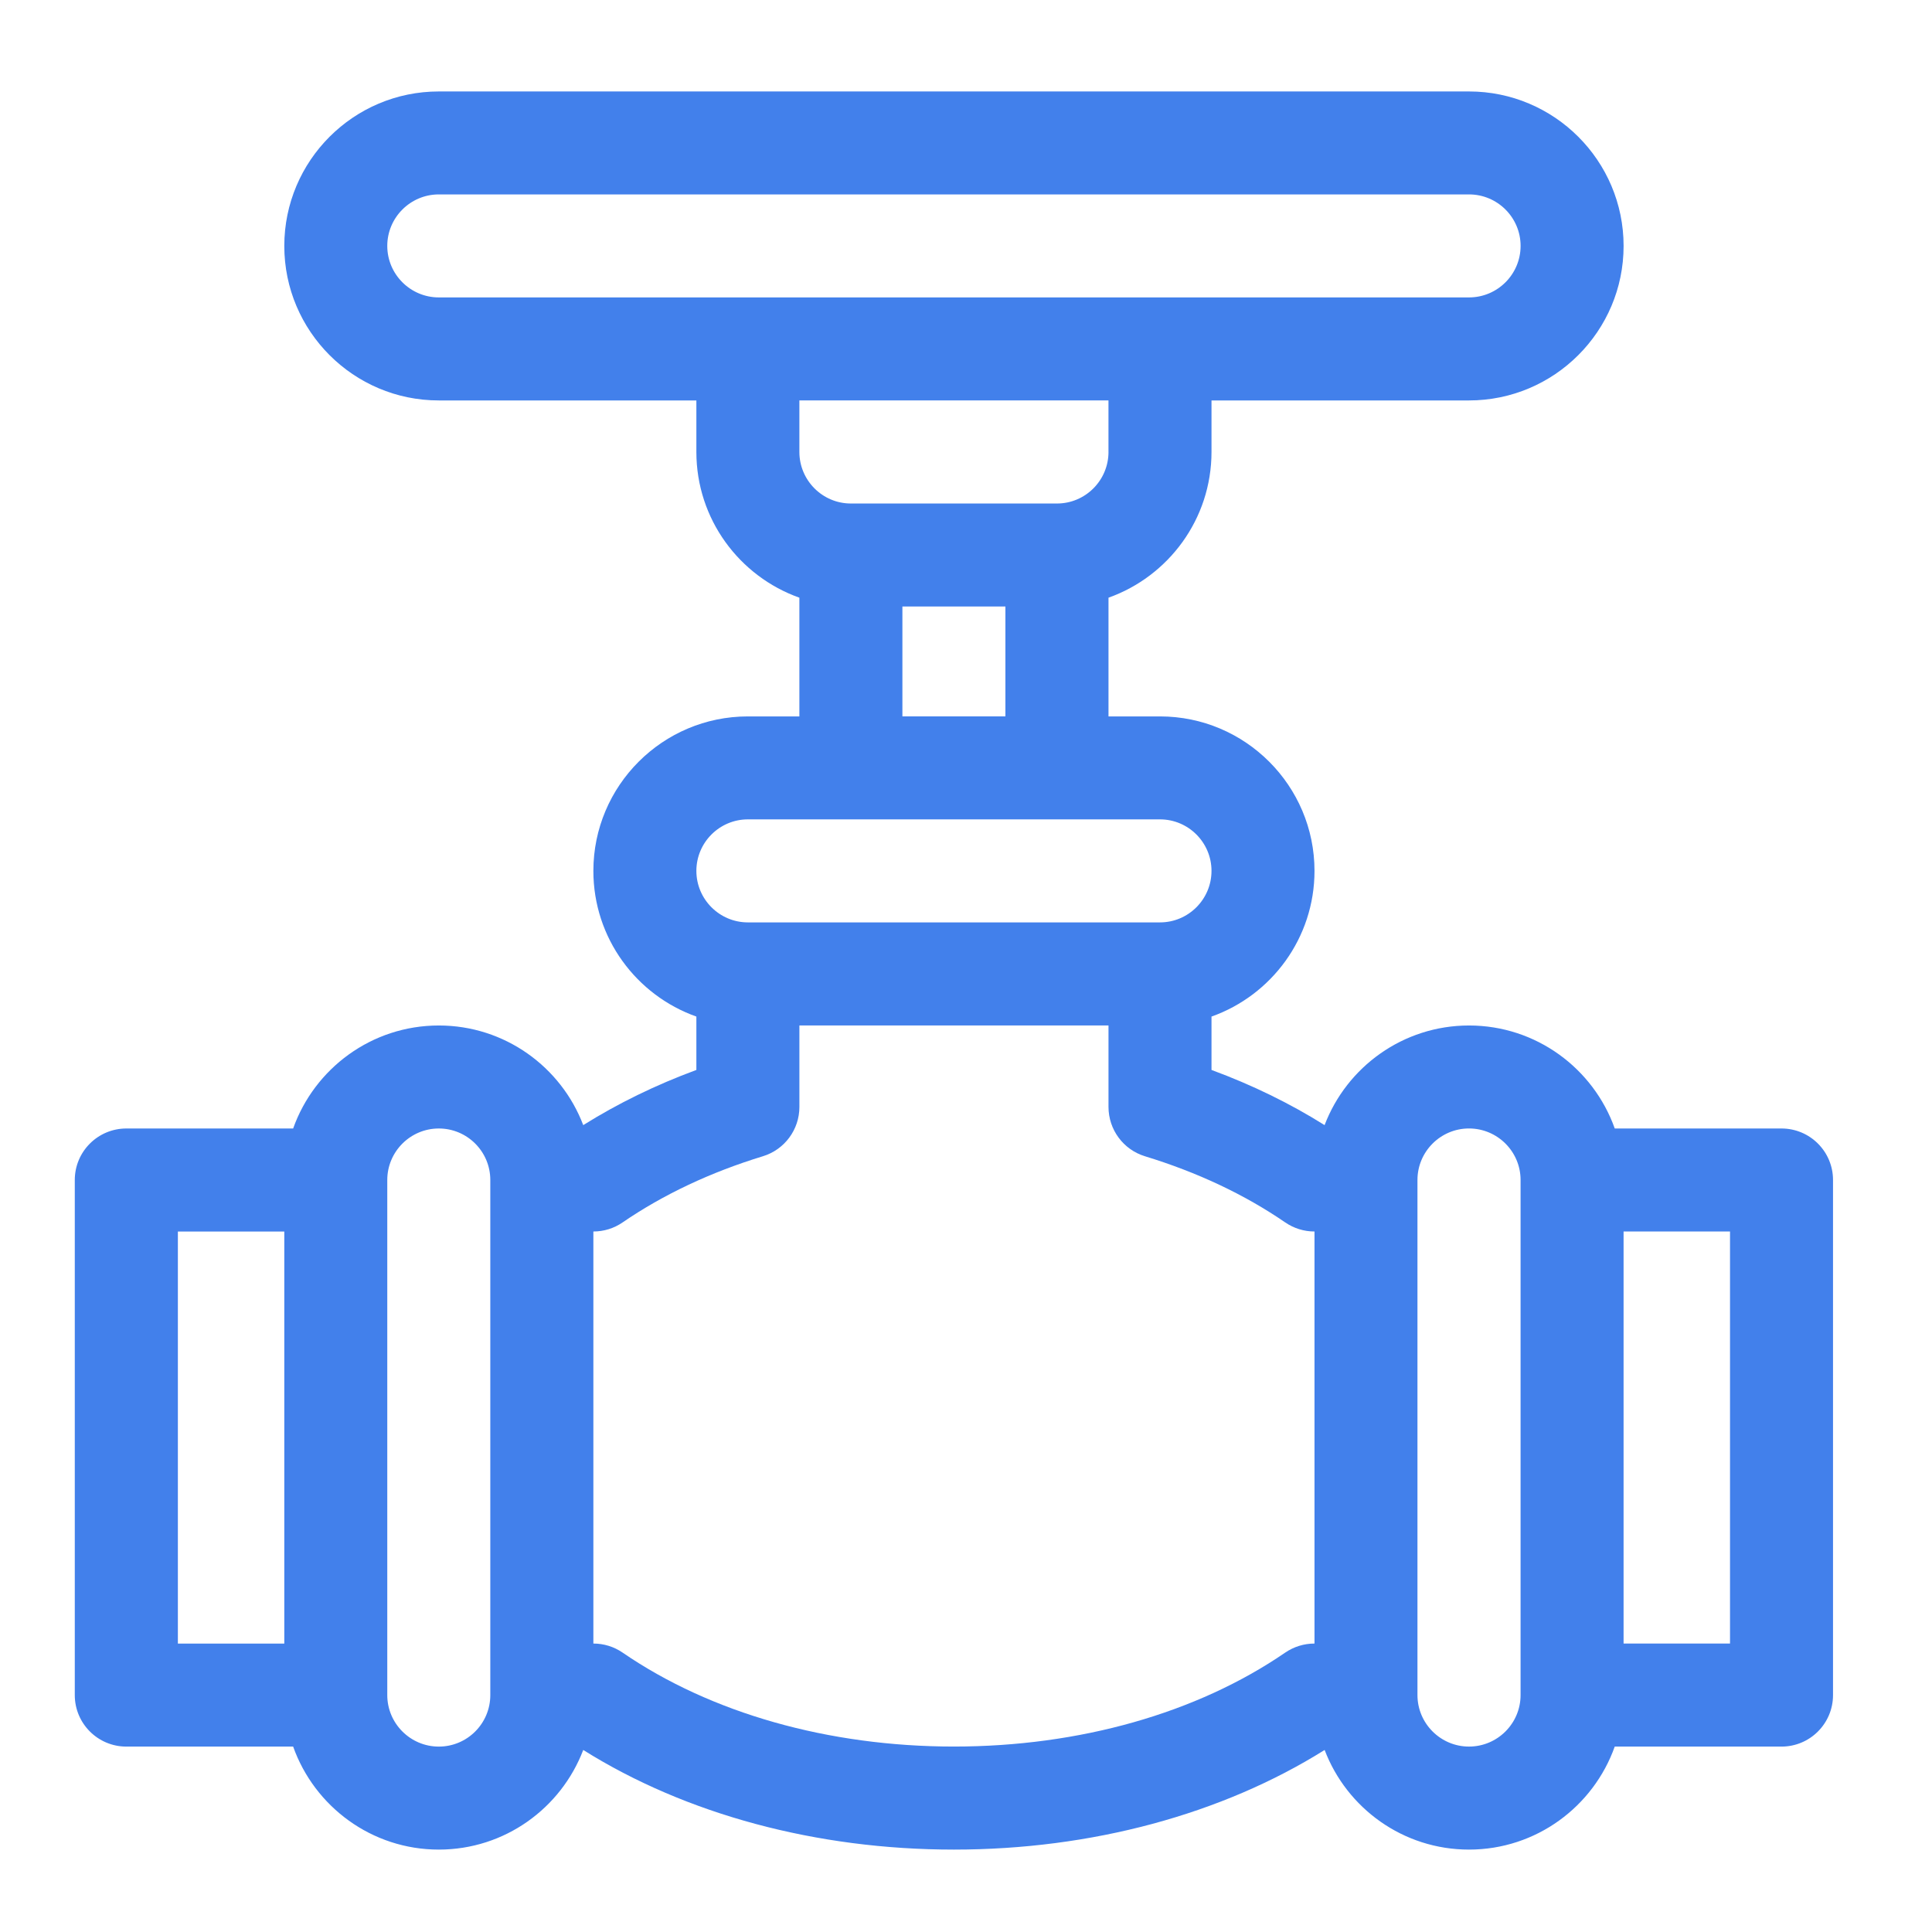 <svg width="86" height="86" viewBox="0 0 86 86" fill="none" xmlns="http://www.w3.org/2000/svg">
<path d="M77.009 73.16H72.271V54.818H77.009V73.16ZM67.686 75.453C67.686 76.717 66.657 77.746 65.39 77.746C64.126 77.746 63.096 76.717 63.096 75.453V52.524C63.096 51.261 64.126 50.232 65.39 50.232C66.657 50.232 67.686 51.261 67.686 52.524V75.453ZM58.513 73.16H58.509C58.048 73.16 57.596 73.3 57.212 73.561C53.279 76.261 48.042 77.745 42.461 77.745C36.885 77.745 31.644 76.261 27.711 73.561C27.33 73.3 26.879 73.16 26.416 73.16H26.413V54.818H26.416C26.878 54.818 27.33 54.678 27.711 54.416C29.524 53.173 31.627 52.181 33.961 51.468C34.925 51.173 35.584 50.283 35.584 49.274V45.647H49.343V49.274C49.343 50.283 50.001 51.173 50.963 51.468C53.3 52.182 55.402 53.173 57.212 54.416C57.596 54.678 58.047 54.818 58.509 54.818H58.513V73.16ZM33.291 36.473H51.635C52.899 36.473 53.928 37.502 53.928 38.766C53.928 40.03 52.899 41.059 51.635 41.059H33.291C32.027 41.059 30.998 40.03 30.998 38.766C30.998 37.502 32.027 36.473 33.291 36.473ZM19.533 13.239C18.269 13.239 17.239 12.21 17.239 10.946C17.239 9.683 18.269 8.654 19.533 8.654H65.391C66.658 8.654 67.687 9.683 67.687 10.946C67.687 12.21 66.658 13.239 65.391 13.239H19.533ZM44.754 31.889H40.169V26.998H44.754V31.889ZM49.343 20.117C49.343 21.384 48.313 22.413 47.05 22.413H37.876C36.612 22.413 35.583 21.384 35.583 20.117V17.824H49.342V20.117H49.343ZM21.825 75.454C21.825 76.718 20.8 77.747 19.533 77.747C18.269 77.747 17.239 76.718 17.239 75.454V52.525C17.239 51.262 18.269 50.233 19.533 50.233C20.8 50.233 21.825 51.262 21.825 52.525V75.454ZM12.655 73.161H7.918V54.819H12.655V73.161ZM79.302 50.233H71.878C70.93 47.563 68.382 45.648 65.391 45.648C62.459 45.648 59.95 47.491 58.962 50.083C57.424 49.118 55.739 48.294 53.928 47.627V45.251C56.597 44.306 58.513 41.755 58.513 38.767C58.513 34.974 55.429 31.89 51.635 31.89H49.343V26.605C52.009 25.657 53.928 23.109 53.928 20.118V17.825H65.391C69.185 17.825 72.272 14.742 72.272 10.948C72.272 7.154 69.185 4.071 65.391 4.071H19.533C15.739 4.071 12.655 7.154 12.655 10.948C12.655 14.742 15.738 17.825 19.533 17.825H30.998V20.118C30.998 23.11 32.914 25.657 35.583 26.605V31.89H33.291C29.497 31.89 26.413 34.974 26.413 38.767C26.413 41.756 28.329 44.306 30.998 45.251V47.627C29.189 48.294 27.503 49.119 25.962 50.083C24.977 47.491 22.467 45.648 19.533 45.648C16.543 45.648 13.997 47.562 13.049 50.233H5.624C4.358 50.233 3.329 51.259 3.329 52.525V75.454C3.329 76.721 4.358 77.747 5.624 77.747H13.049C13.997 80.416 16.544 82.332 19.533 82.332C22.468 82.332 24.973 80.489 25.962 77.897C30.532 80.763 36.348 82.332 42.461 82.332C48.575 82.332 54.388 80.763 58.964 77.897C59.949 80.489 62.459 82.332 65.39 82.332C68.382 82.332 70.929 80.416 71.877 77.747H79.301C80.567 77.747 81.594 76.721 81.594 75.454V52.525C81.594 51.259 80.567 50.233 79.301 50.233H79.302Z" fill="#4280EB"/>
</svg>
